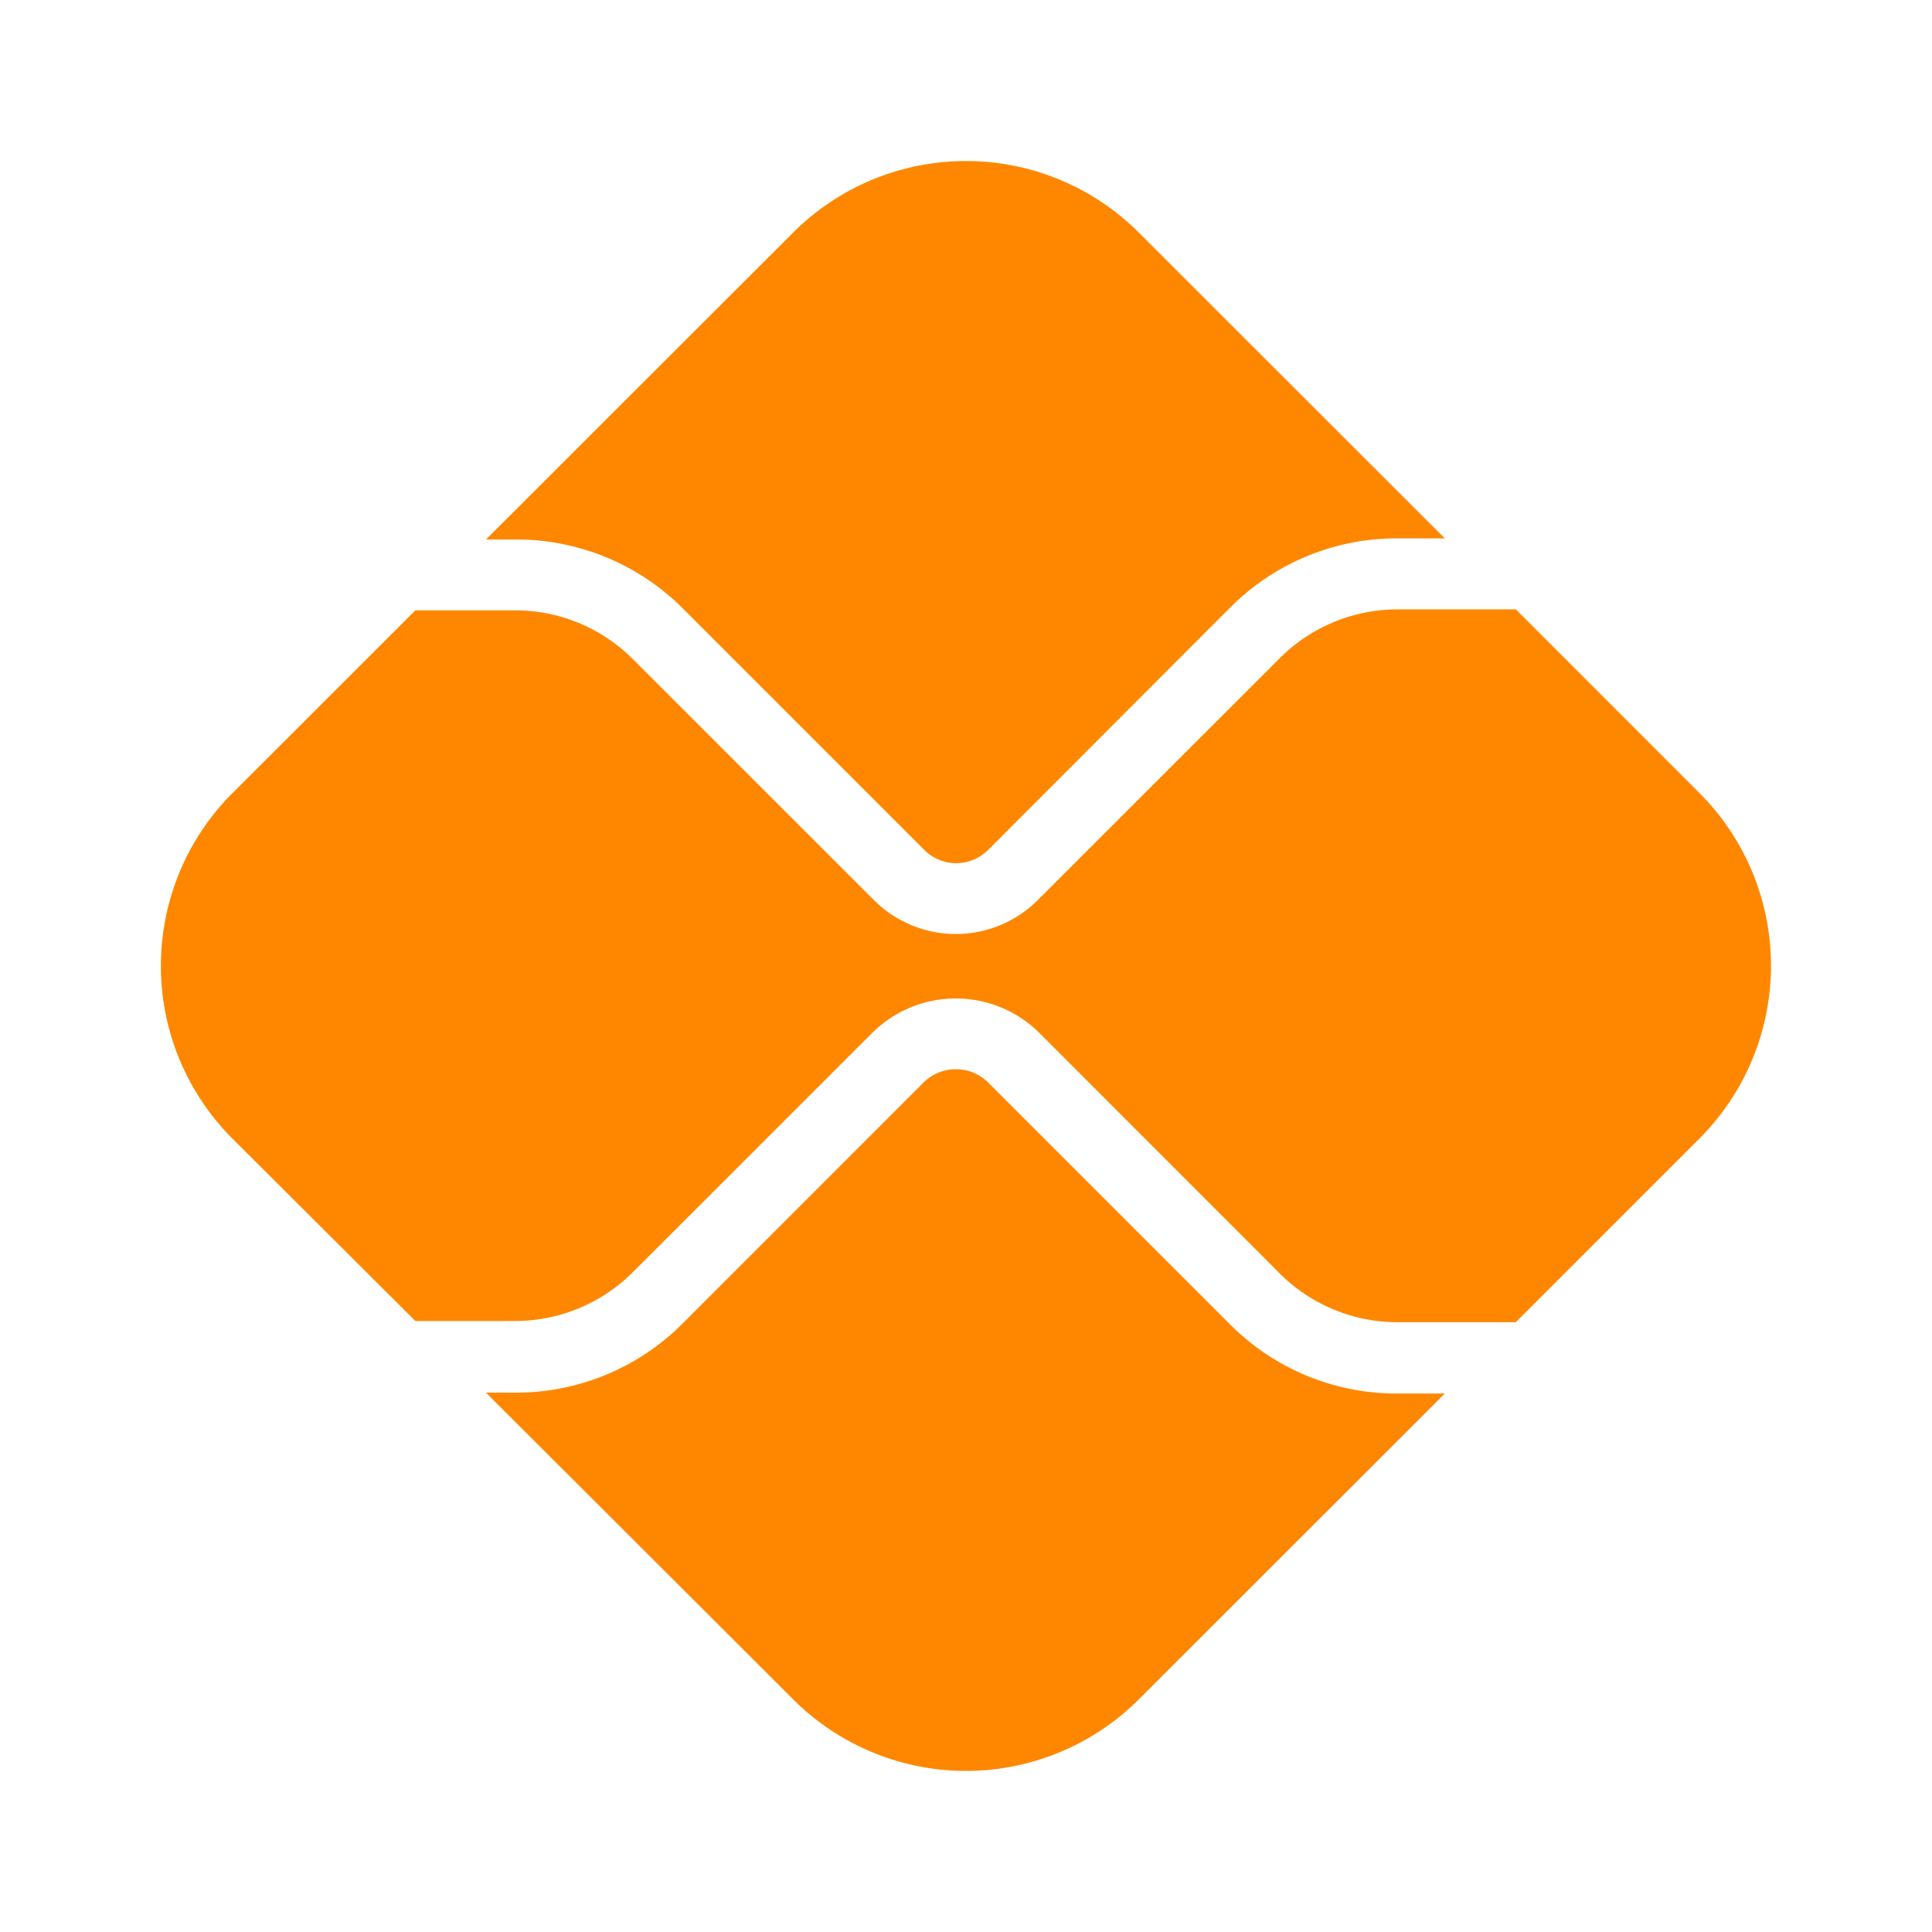 <svg xmlns:xlink="http://www.w3.org/1999/xlink" xmlns="http://www.w3.org/2000/svg" class="undefined icon icon--categories fill-orange--base" viewBox="0 0 24 24" style="width: 51px; transform: rotate(0deg); height: 51px;" width="51"  height="51" ><g fill="#FF8700"><path d="M6.402 17.3a2.922 2.922 0 002.079-.86l2.998-2.999a.571.571 0 01.79 0l3.01 3.01a2.919 2.919 0 002.077.86h.592l-3.8 3.798a3.037 3.037 0 01-4.296 0L6.037 17.3h.36M17.356 6.688a2.917 2.917 0 00-2.077.862l-3.006 3.01a.56.56 0 01-.789 0L8.486 7.562a2.918 2.918 0 00-2.079-.86h-.37L9.852 2.89a3.038 3.038 0 014.296 0l3.8 3.798h-.592z" fill="#FF8700"></path><path d="M2.89 9.851l2.27-2.269h1.242c.545 0 1.067.216 1.454.6l2.999 2.998a1.44 1.44 0 002.038 0l3.011-3.01a2.07 2.07 0 011.454-.6h1.473l2.278 2.279a3.035 3.035 0 010 4.296l-2.279 2.28h-1.474a2.07 2.07 0 01-1.453-.6l-3.01-3.012a1.475 1.475 0 00-2.04 0L7.855 15.81a2.07 2.07 0 01-1.454.6H5.16l-2.27-2.263a3.035 3.035 0 010-4.297z" fill="#FF8700"></path></g></svg>